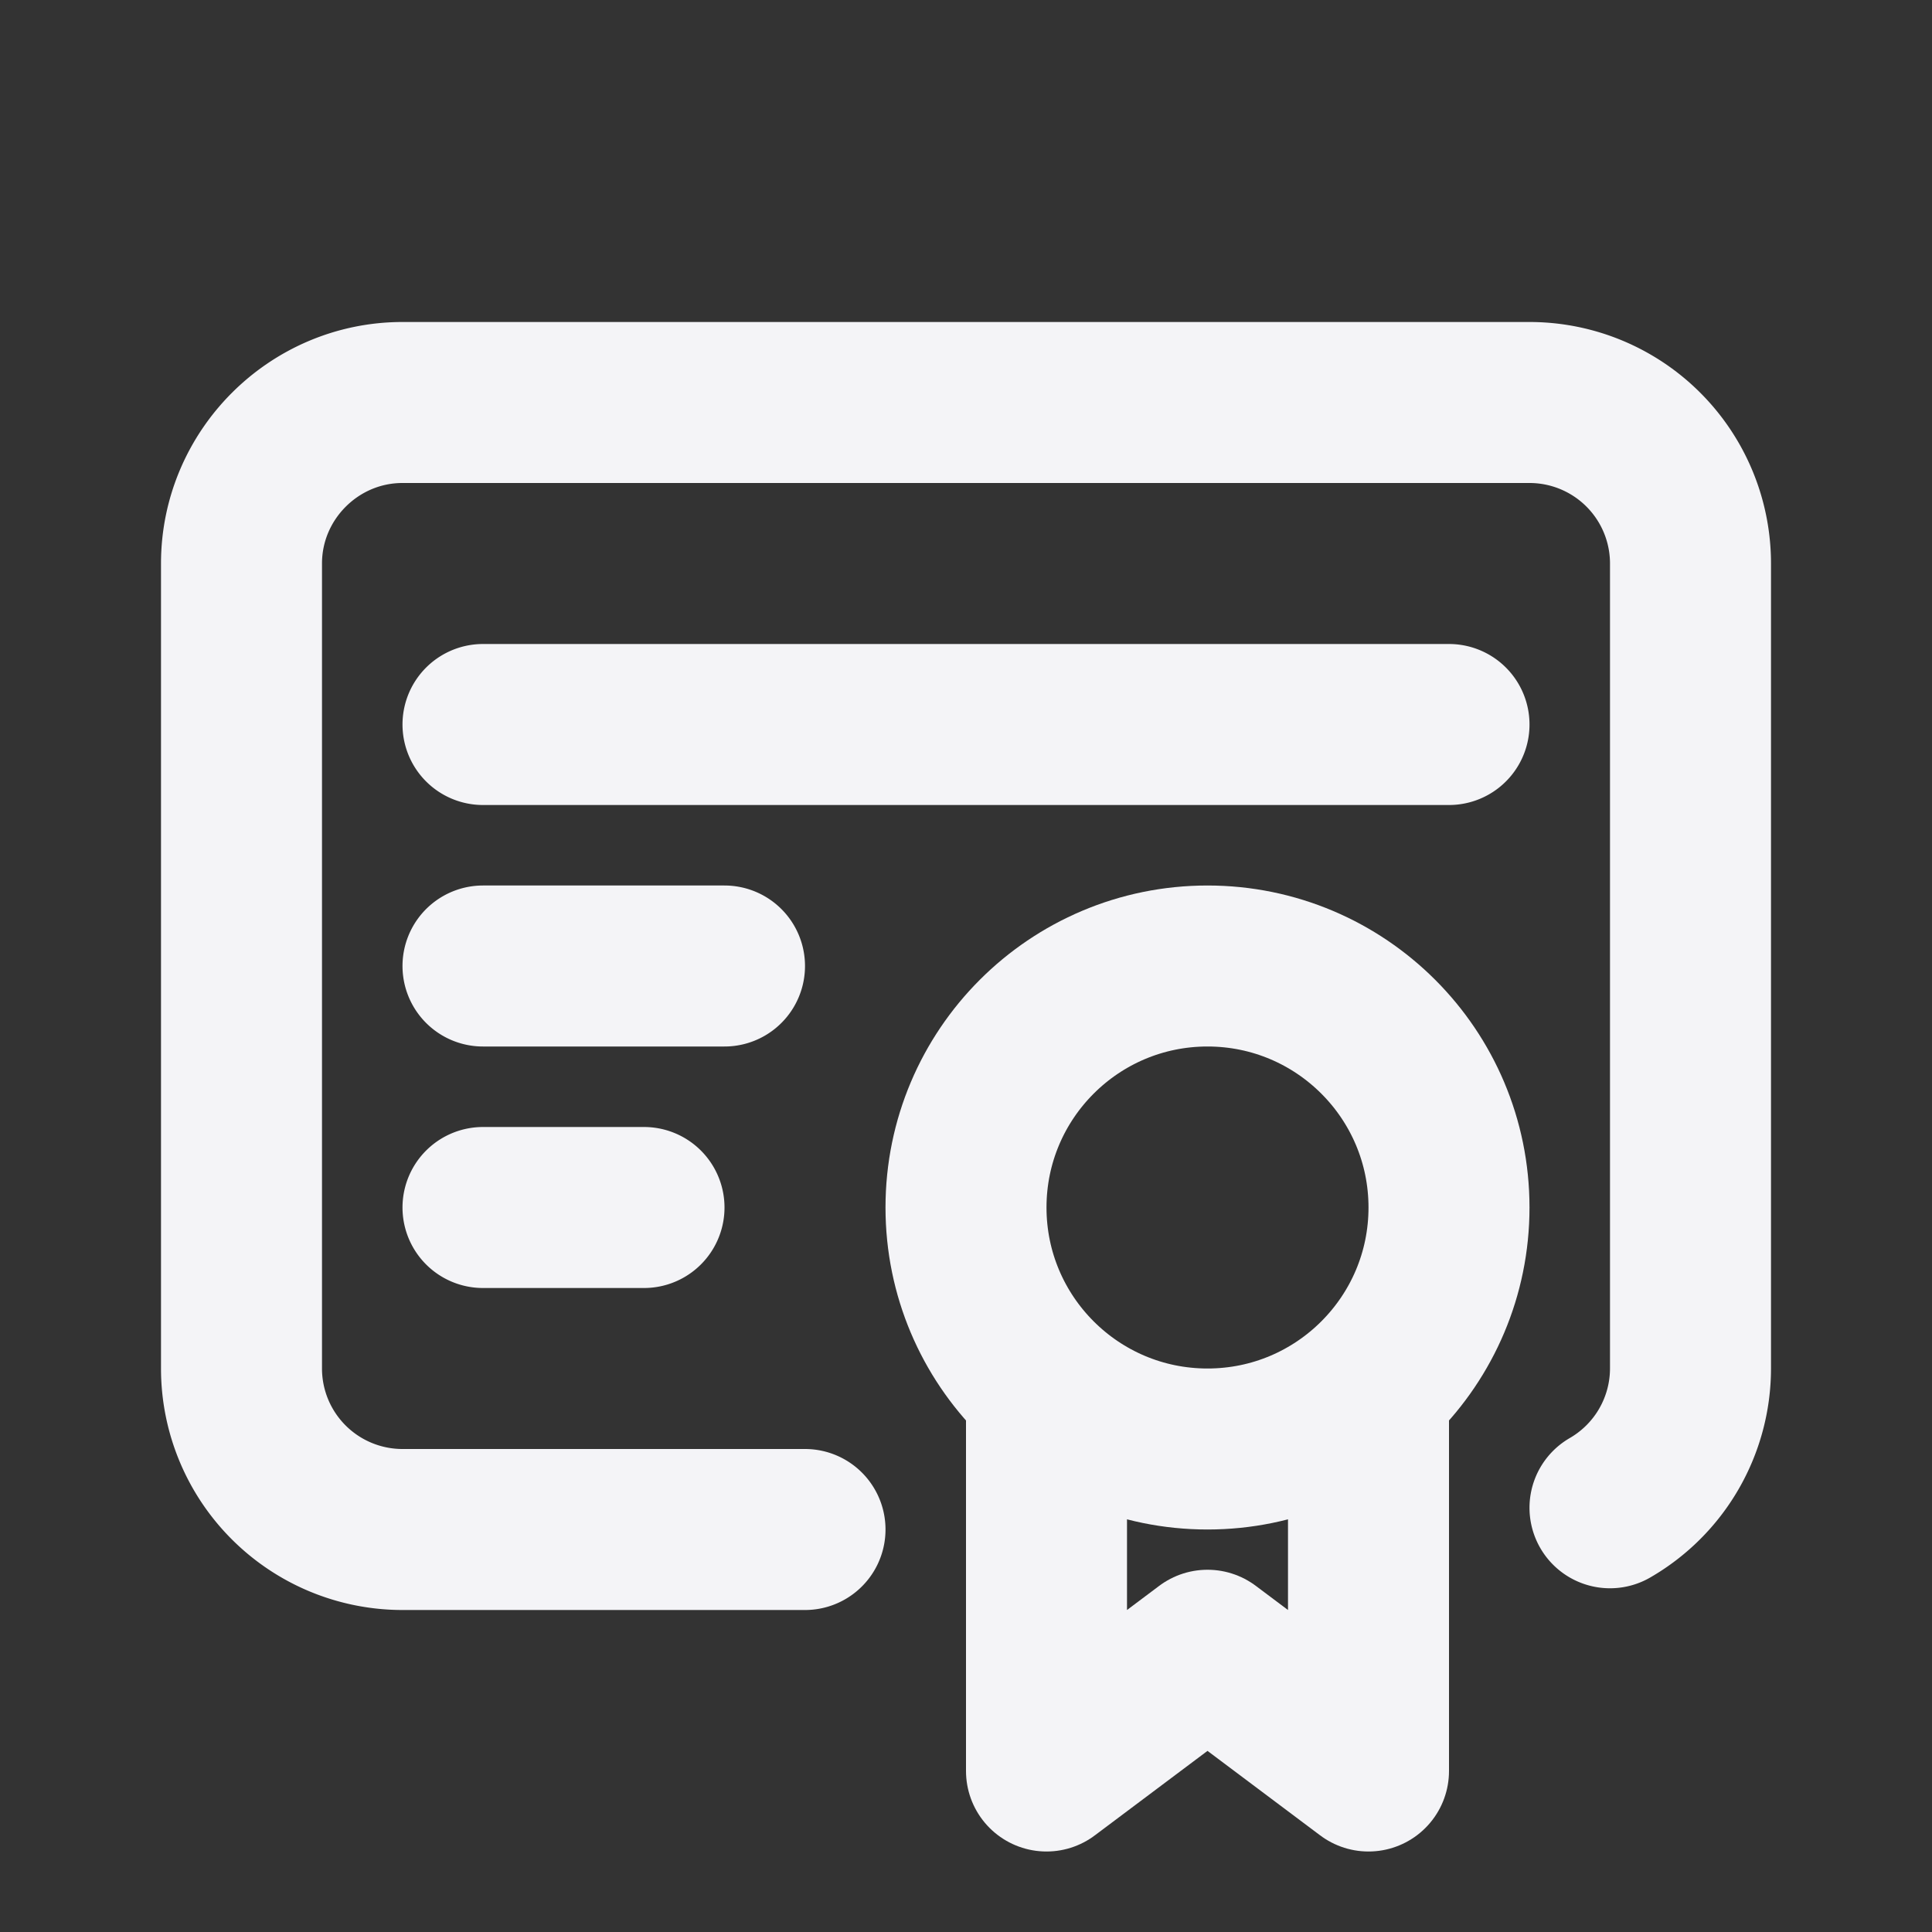 <svg fill="none" height="24" stroke="#f4f4f7" stroke-linecap="round" stroke-linejoin="round" stroke-width="2" width="24" xmlns="http://www.w3.org/2000/svg"><rect width="100%" height="100%" fill="#333333" stroke="none"/><path d="m0 0h24v24h-24z" stroke="none"/><circle cx="15" cy="15" r="3"/><path d="m13 17.5v4.5l2-1.5 2 1.5v-4.5"/><path d="m10 19h-5a2 2 0 0 1 -2-2v-10c0-1.1.9-2 2-2h14a2 2 0 0 1 2 2v10a2 2 0 0 1 -1 1.73m-14-9.73h12m-12 3h3m-3 3h2"/></svg>